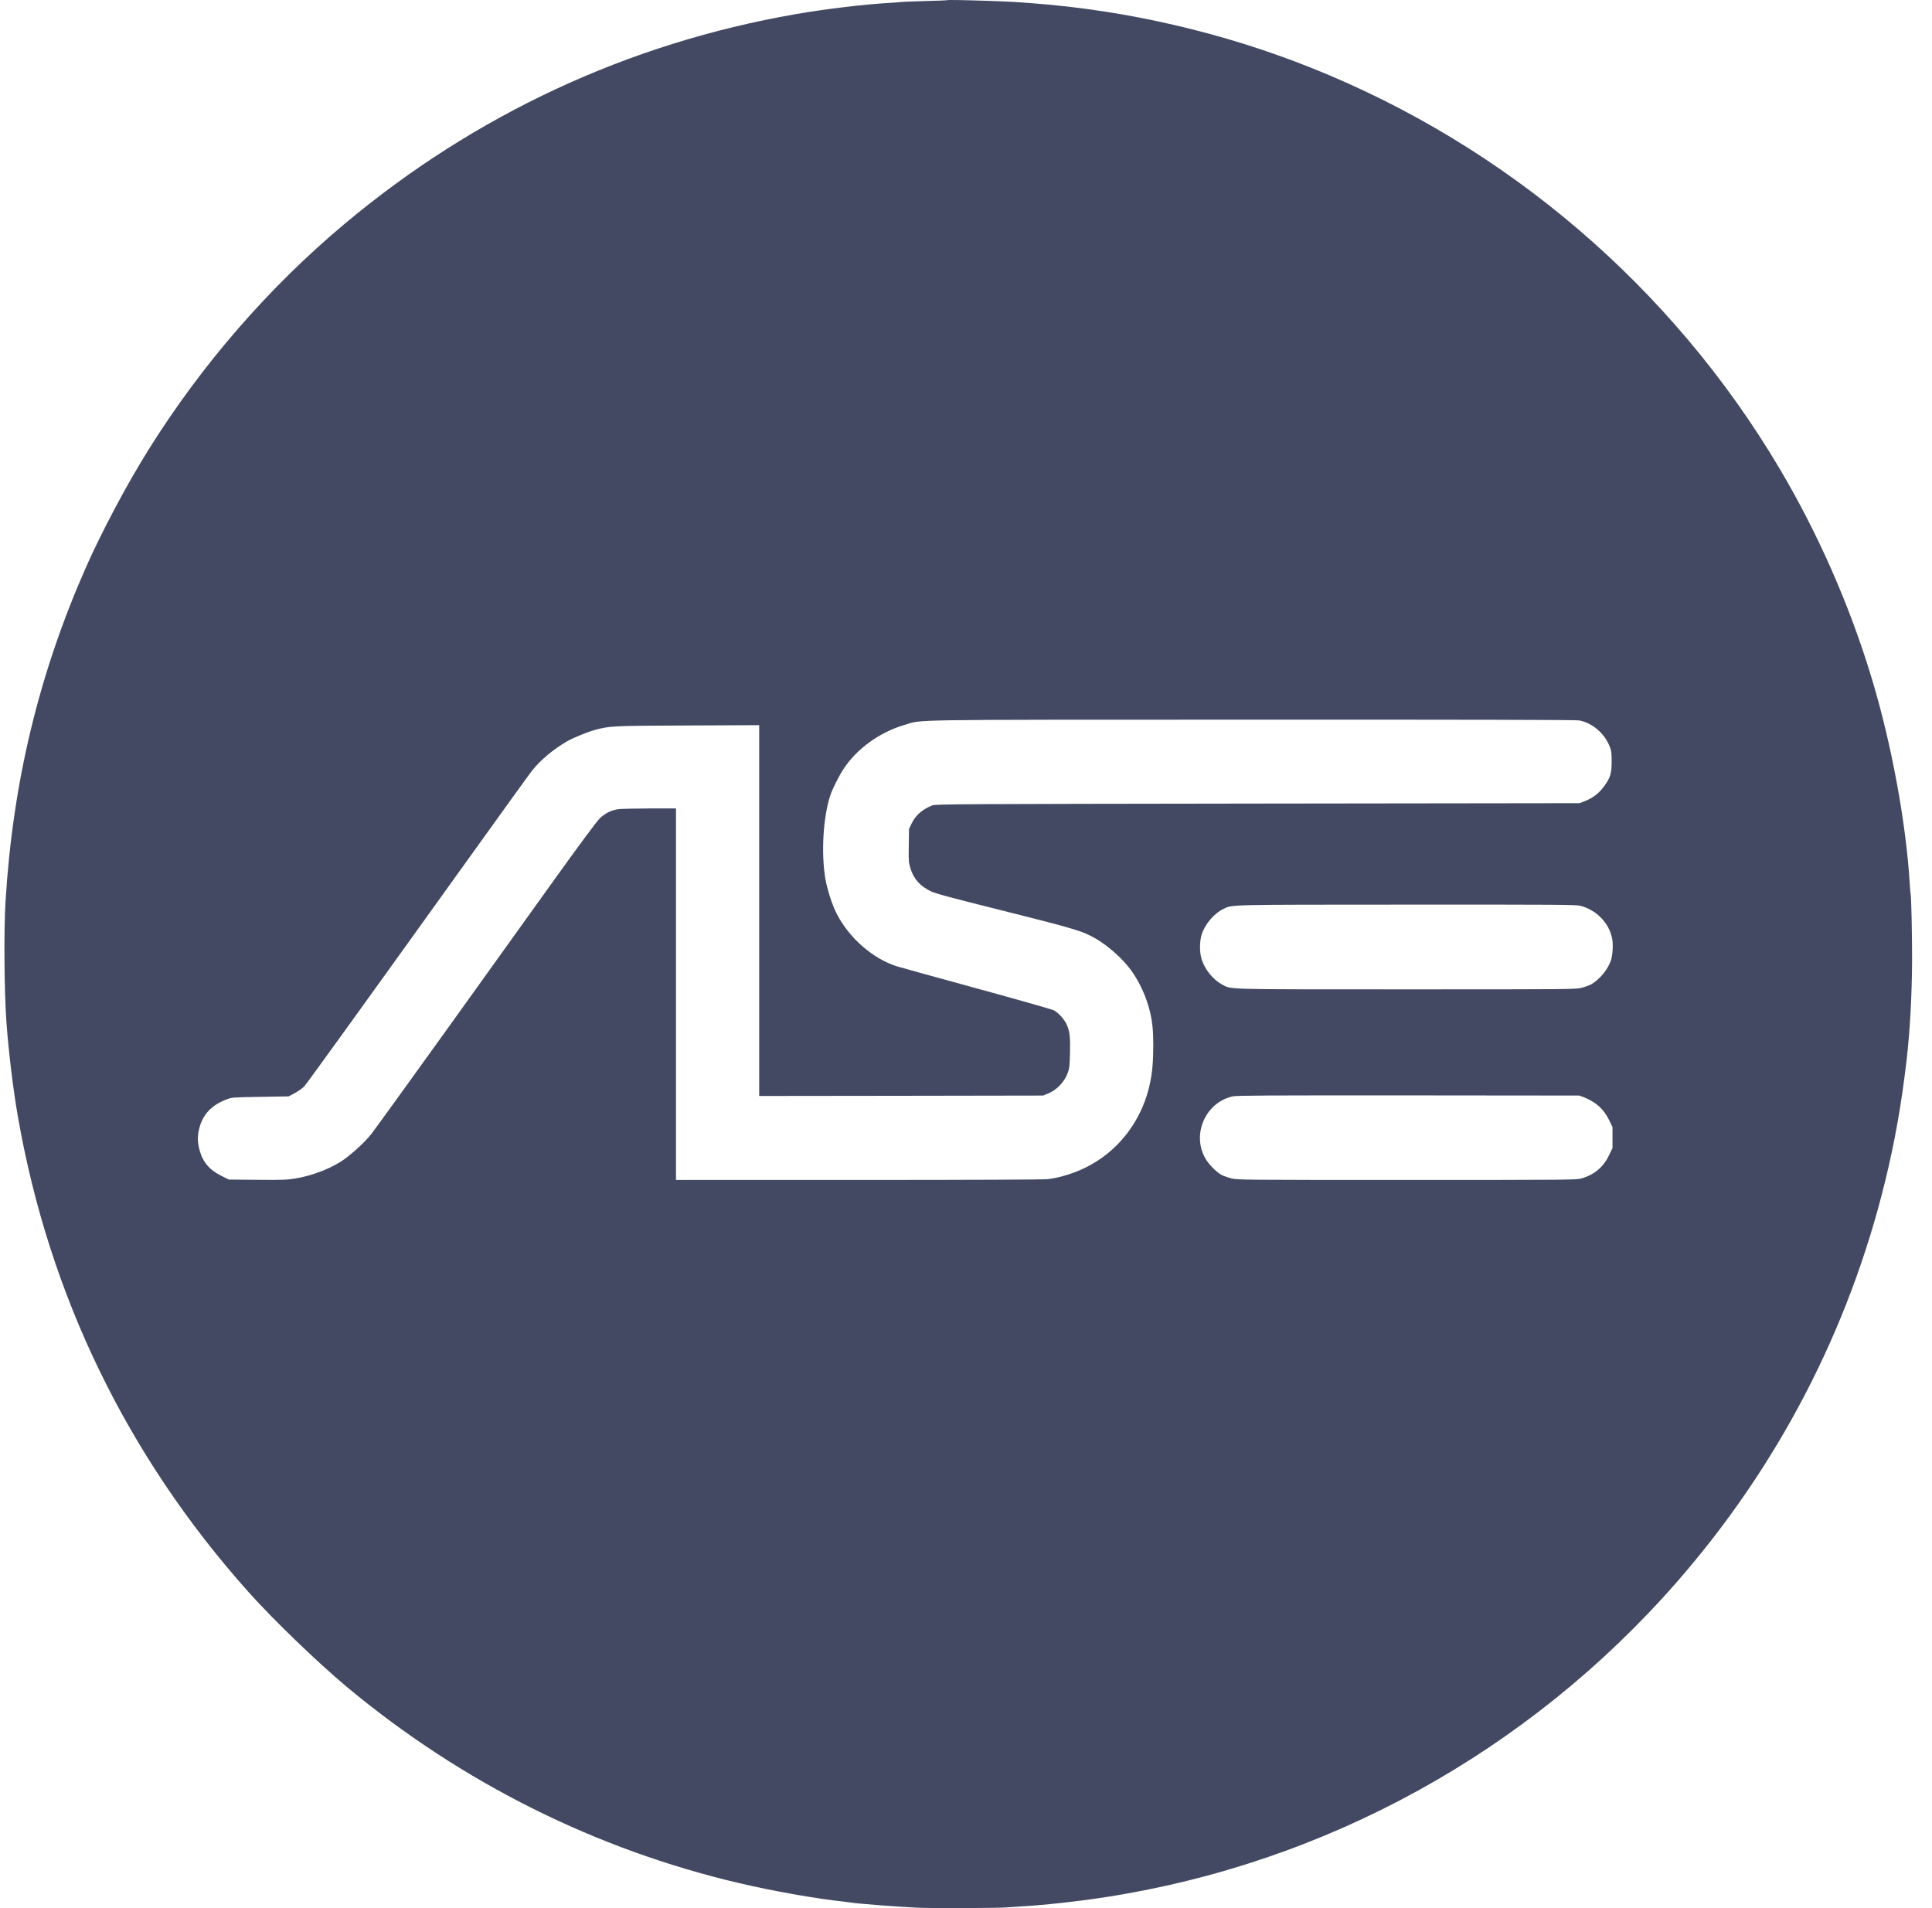 <svg width="81" height="80" viewBox="0 0 81 80" fill="none" xmlns="http://www.w3.org/2000/svg">
<path d="M39.682 0.011C39.675 0.018 39.252 0.032 38.744 0.045C38.236 0.059 37.803 0.076 37.779 0.083C37.759 0.089 37.572 0.103 37.366 0.116C36.269 0.177 34.613 0.374 33.353 0.594C26.34 1.813 19.92 4.8 14.441 9.391C11.261 12.056 8.444 15.3 6.216 18.873C5.311 20.319 4.251 22.317 3.588 23.82C1.62 28.294 0.537 32.811 0.232 37.789C0.157 39.001 0.178 41.565 0.269 42.851C0.357 44.074 0.554 45.696 0.747 46.796C2.054 54.307 5.332 61.059 10.428 66.758C11.468 67.923 13.334 69.718 14.559 70.741C19.368 74.743 24.979 77.547 31.017 78.959C32.419 79.288 34.203 79.603 35.368 79.728C35.48 79.741 35.608 79.758 35.656 79.765C35.974 79.816 37.498 79.934 38.433 79.982C39.018 80.012 41.978 80.002 42.242 79.968C42.317 79.962 42.554 79.945 42.767 79.931C43.736 79.88 45.127 79.728 46.34 79.542C55.601 78.113 64.073 73.446 70.281 66.352C74.527 61.503 77.51 55.77 79.034 49.532C79.444 47.849 79.715 46.319 79.931 44.477C80.077 43.241 80.158 41.73 80.165 40.278C80.168 39.204 80.131 37.535 80.104 37.484C80.097 37.474 80.084 37.298 80.07 37.095C79.915 34.504 79.305 31.186 78.472 28.436C77.554 25.392 76.224 22.368 74.605 19.638C70.101 12.043 63.173 6.117 54.981 2.846C51.277 1.366 47.254 0.435 43.292 0.137C42.449 0.072 42.303 0.066 41.311 0.032C40.244 -0.002 39.706 -0.009 39.682 0.011ZM66.2 30.203C66.762 30.308 67.27 30.745 67.49 31.304C67.558 31.48 67.568 31.568 67.568 31.93C67.568 32.418 67.521 32.591 67.274 32.936C67.043 33.261 66.793 33.454 66.417 33.6L66.217 33.674L52.723 33.691C40.278 33.708 39.218 33.712 39.09 33.766C38.66 33.939 38.385 34.179 38.216 34.535L38.111 34.758L38.101 35.449C38.091 36.113 38.094 36.153 38.175 36.421C38.311 36.854 38.568 37.142 39.025 37.369C39.215 37.46 39.784 37.616 41.819 38.124C45.114 38.95 45.385 39.032 45.957 39.363C46.465 39.661 47.061 40.193 47.396 40.647C47.884 41.307 48.229 42.188 48.317 43.01C48.361 43.413 48.365 44.135 48.321 44.68C48.161 46.722 46.939 48.415 45.11 49.129C44.687 49.292 44.298 49.394 43.915 49.438C43.739 49.458 40.684 49.471 35.988 49.471H28.341V41.683V33.895H27.251C26.648 33.898 26.052 33.911 25.927 33.925C25.633 33.966 25.372 34.094 25.142 34.315C25.033 34.416 24.275 35.439 23.269 36.841C22.341 38.134 20.282 41.006 18.691 43.224C17.102 45.438 15.69 47.389 15.558 47.558C15.315 47.86 14.864 48.283 14.475 48.574C13.96 48.957 13.147 49.282 12.396 49.407C12.02 49.468 11.854 49.475 10.784 49.465L9.592 49.455L9.267 49.292C8.782 49.051 8.501 48.72 8.366 48.218C8.271 47.883 8.274 47.582 8.373 47.24C8.532 46.691 8.897 46.319 9.507 46.092C9.73 46.007 9.758 46.007 10.919 45.987L12.104 45.967L12.375 45.821C12.534 45.733 12.697 45.614 12.768 45.533C12.914 45.361 15.497 41.781 19.334 36.431C20.902 34.247 22.239 32.388 22.307 32.31C22.669 31.859 23.181 31.429 23.77 31.084C24.007 30.945 24.596 30.701 24.921 30.61C25.555 30.434 25.636 30.43 28.843 30.417L31.829 30.403V38.178V45.95L37.782 45.943L43.732 45.933L43.925 45.855C44.301 45.703 44.616 45.377 44.765 44.985C44.833 44.805 44.846 44.704 44.86 44.155C44.877 43.464 44.85 43.237 44.714 42.939C44.613 42.723 44.369 42.455 44.179 42.357C44.105 42.32 42.659 41.907 40.962 41.443C39.262 40.979 37.749 40.559 37.593 40.511C36.59 40.193 35.592 39.319 35.073 38.297C34.887 37.931 34.684 37.301 34.606 36.854C34.42 35.777 34.511 34.247 34.813 33.339C34.907 33.065 35.165 32.547 35.358 32.252C35.913 31.395 36.885 30.695 37.931 30.39C38.714 30.163 37.606 30.176 52.472 30.173C61.449 30.17 66.082 30.18 66.2 30.203ZM66.251 37.975C66.932 38.148 67.473 38.706 67.592 39.363C67.639 39.617 67.612 40.058 67.534 40.278C67.402 40.657 67.07 41.056 66.725 41.263C66.647 41.307 66.464 41.375 66.319 41.412C66.058 41.48 65.946 41.48 58.957 41.48C51.162 41.48 51.642 41.49 51.236 41.277C50.864 41.077 50.515 40.65 50.383 40.23C50.285 39.925 50.288 39.478 50.383 39.174C50.518 38.744 50.908 38.29 51.294 38.107C51.683 37.924 51.334 37.931 58.97 37.928C65.205 37.924 66.075 37.931 66.251 37.975ZM66.403 46.004C66.911 46.204 67.233 46.495 67.46 46.955L67.605 47.253V47.694V48.134L67.46 48.435C67.219 48.936 66.84 49.255 66.302 49.407C66.092 49.468 65.8 49.471 58.984 49.471C52.073 49.471 51.88 49.468 51.629 49.407C51.49 49.37 51.307 49.306 51.229 49.268C51.033 49.167 50.742 48.886 50.583 48.645C49.926 47.636 50.505 46.227 51.683 45.967C51.859 45.929 53.102 45.923 59.055 45.926L66.217 45.933L66.403 46.004Z" fill="#434963"/>
</svg>
